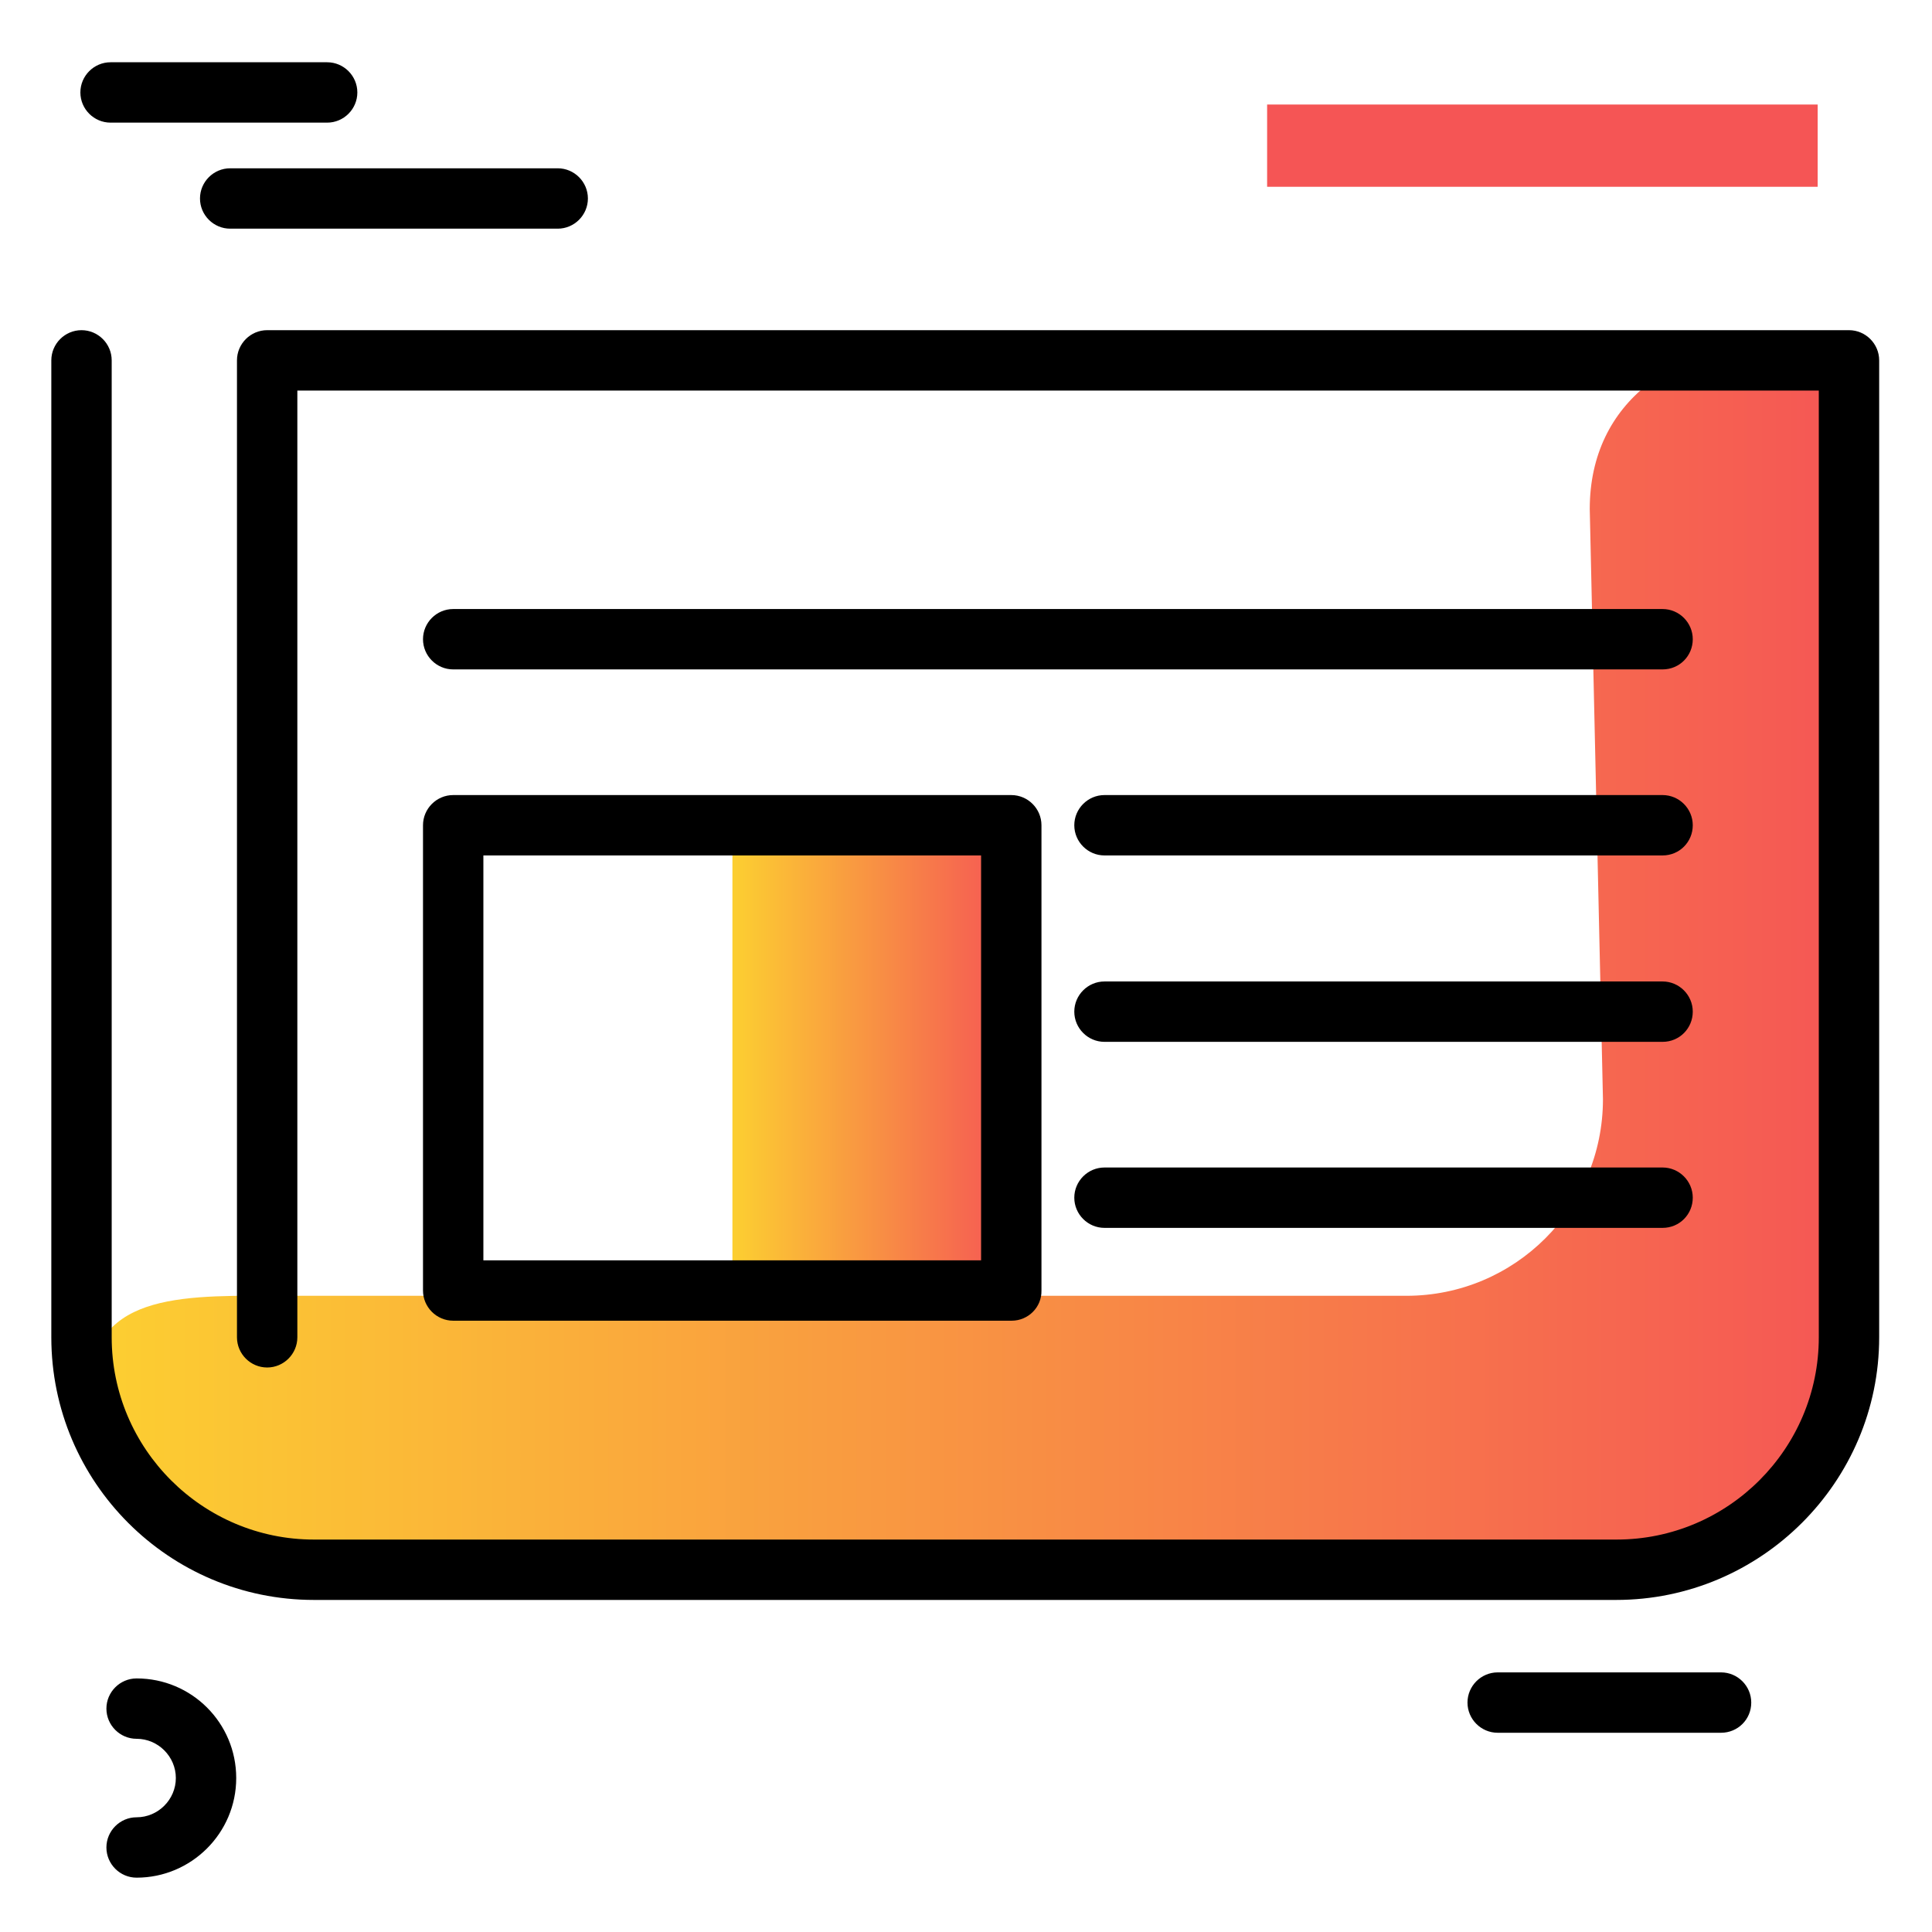 <svg version="1.1" id="Layer_1" xmlns="http://www.w3.org/2000/svg" xmlns:xlink="http://www.w3.org/1999/xlink" x="0px" y="0px" viewBox="0 0 512 512" enable-background="new 0 0 512 512" xml:space="preserve">
<g>
	<linearGradient id="SVGID_1_" gradientUnits="userSpaceOnUse" x1="194.11" y1="280.378" x2="268.071" y2="280.378" class="gradient-element">
		<stop offset="0" class="primary-color-gradient" style="stop-color: #FCCF31"></stop>
		<stop offset="1" class="secondary-color-gradient" style="stop-color: #F55555"></stop>
	</linearGradient>
	<path fill="url(#SVGID_1_)" d="M268.1,342h-74V218.7h74V342z"></path>
	<linearGradient id="SVGID_2_" gradientUnits="userSpaceOnUse" x1="23.77" y1="253.738" x2="495.866" y2="253.738">
		<stop offset="0" class="primary-color-gradient" style="stop-color: #FCCF31"></stop>
		<stop offset="1" class="secondary-color-gradient" style="stop-color: #F55555"></stop>
	</linearGradient>
	<path fill="url(#SVGID_2_)" d="M279.9,416.9H71.8c-13.3,0-25.3-5.4-33.9-14.1c-9-8.9-14.4-21.5-14.1-35.3
		c0.7-25.7,26.6-24.1,52.3-24.1h296.6c28.8,0,52.1-23.3,52.1-52.1l-3.5-156.4c0-28.8,23.3-44.3,52.1-44.3h0
		c12.4,0,22.5,10.1,22.5,22.5v230.8c0,40.4-32.7,73.1-73.1,73.1H279.9z M272.9,399.9"></path>
</g>
<path d="M428.3,424H83.2c-38.4,0-69.6-31.2-69.6-69.6V95.5c0-4.4,3.6-8,8-8s8,3.6,8,8v258.9c0,29.6,24.1,53.6,53.6,53.6h345.2
	c29.6,0,53.6-24.1,53.6-53.6V103.5H78.8v250.9c0,4.4-3.6,8-8,8s-8-3.6-8-8V95.5c0-4.4,3.6-8,8-8H490c4.4,0,8,3.6,8,8v258.9
	C498,392.7,466.7,424,428.3,424z M268.1,350H120.1c-4.4,0-8-3.6-8-8V218.7c0-4.4,3.6-8,8-8h147.9c4.4,0,8,3.6,8,8V342
	C276.1,346.4,272.5,350,268.1,350z M128.1,334h131.9V226.7H128.1V334z M440.6,325.4H292.7c-4.4,0-8-3.6-8-8s3.6-8,8-8h147.9
	c4.4,0,8,3.6,8,8S445.1,325.4,440.6,325.4z M440.6,276.1H292.7c-4.4,0-8-3.6-8-8s3.6-8,8-8h147.9c4.4,0,8,3.6,8,8
	S445.1,276.1,440.6,276.1z M440.6,226.7H292.7c-4.4,0-8-3.6-8-8s3.6-8,8-8h147.9c4.4,0,8,3.6,8,8S445.1,226.7,440.6,226.7z
	 M440.6,177.4H120.1c-4.4,0-8-3.6-8-8s3.6-8,8-8h320.5c4.4,0,8,3.6,8,8S445.1,177.4,440.6,177.4z"></path>
<path d="M147.8,60.6H61c-4.4,0-8-3.6-8-8s3.6-8,8-8h86.8c4.4,0,8,3.6,8,8S152.2,60.6,147.8,60.6z M94.7,24.5c0-4.4-3.6-8-8-8H29.3
	c-4.4,0-8,3.6-8,8s3.6,8,8,8h57.4C91.1,32.5,94.7,28.9,94.7,24.5z M464.1,451.2c0-4.4-3.6-8-8-8h-59.2c-4.4,0-8,3.6-8,8s3.6,8,8,8
	h59.2C460.5,459.2,464.1,455.7,464.1,451.2z M62.6,471.2c0-14.6-11.8-26.4-26.4-26.4c-4.4,0-8,3.6-8,8s3.6,8,8,8
	c5.7,0,10.4,4.7,10.4,10.4c0,5.7-4.7,10.4-10.4,10.4c-4.4,0-8,3.6-8,8s3.6,8,8,8C50.7,497.6,62.6,485.8,62.6,471.2z"></path>
<path fill="#F55555" class="secondary-color" d="M335.8,49.4V27.7h145.9v21.8H335.8z"></path>
</svg>